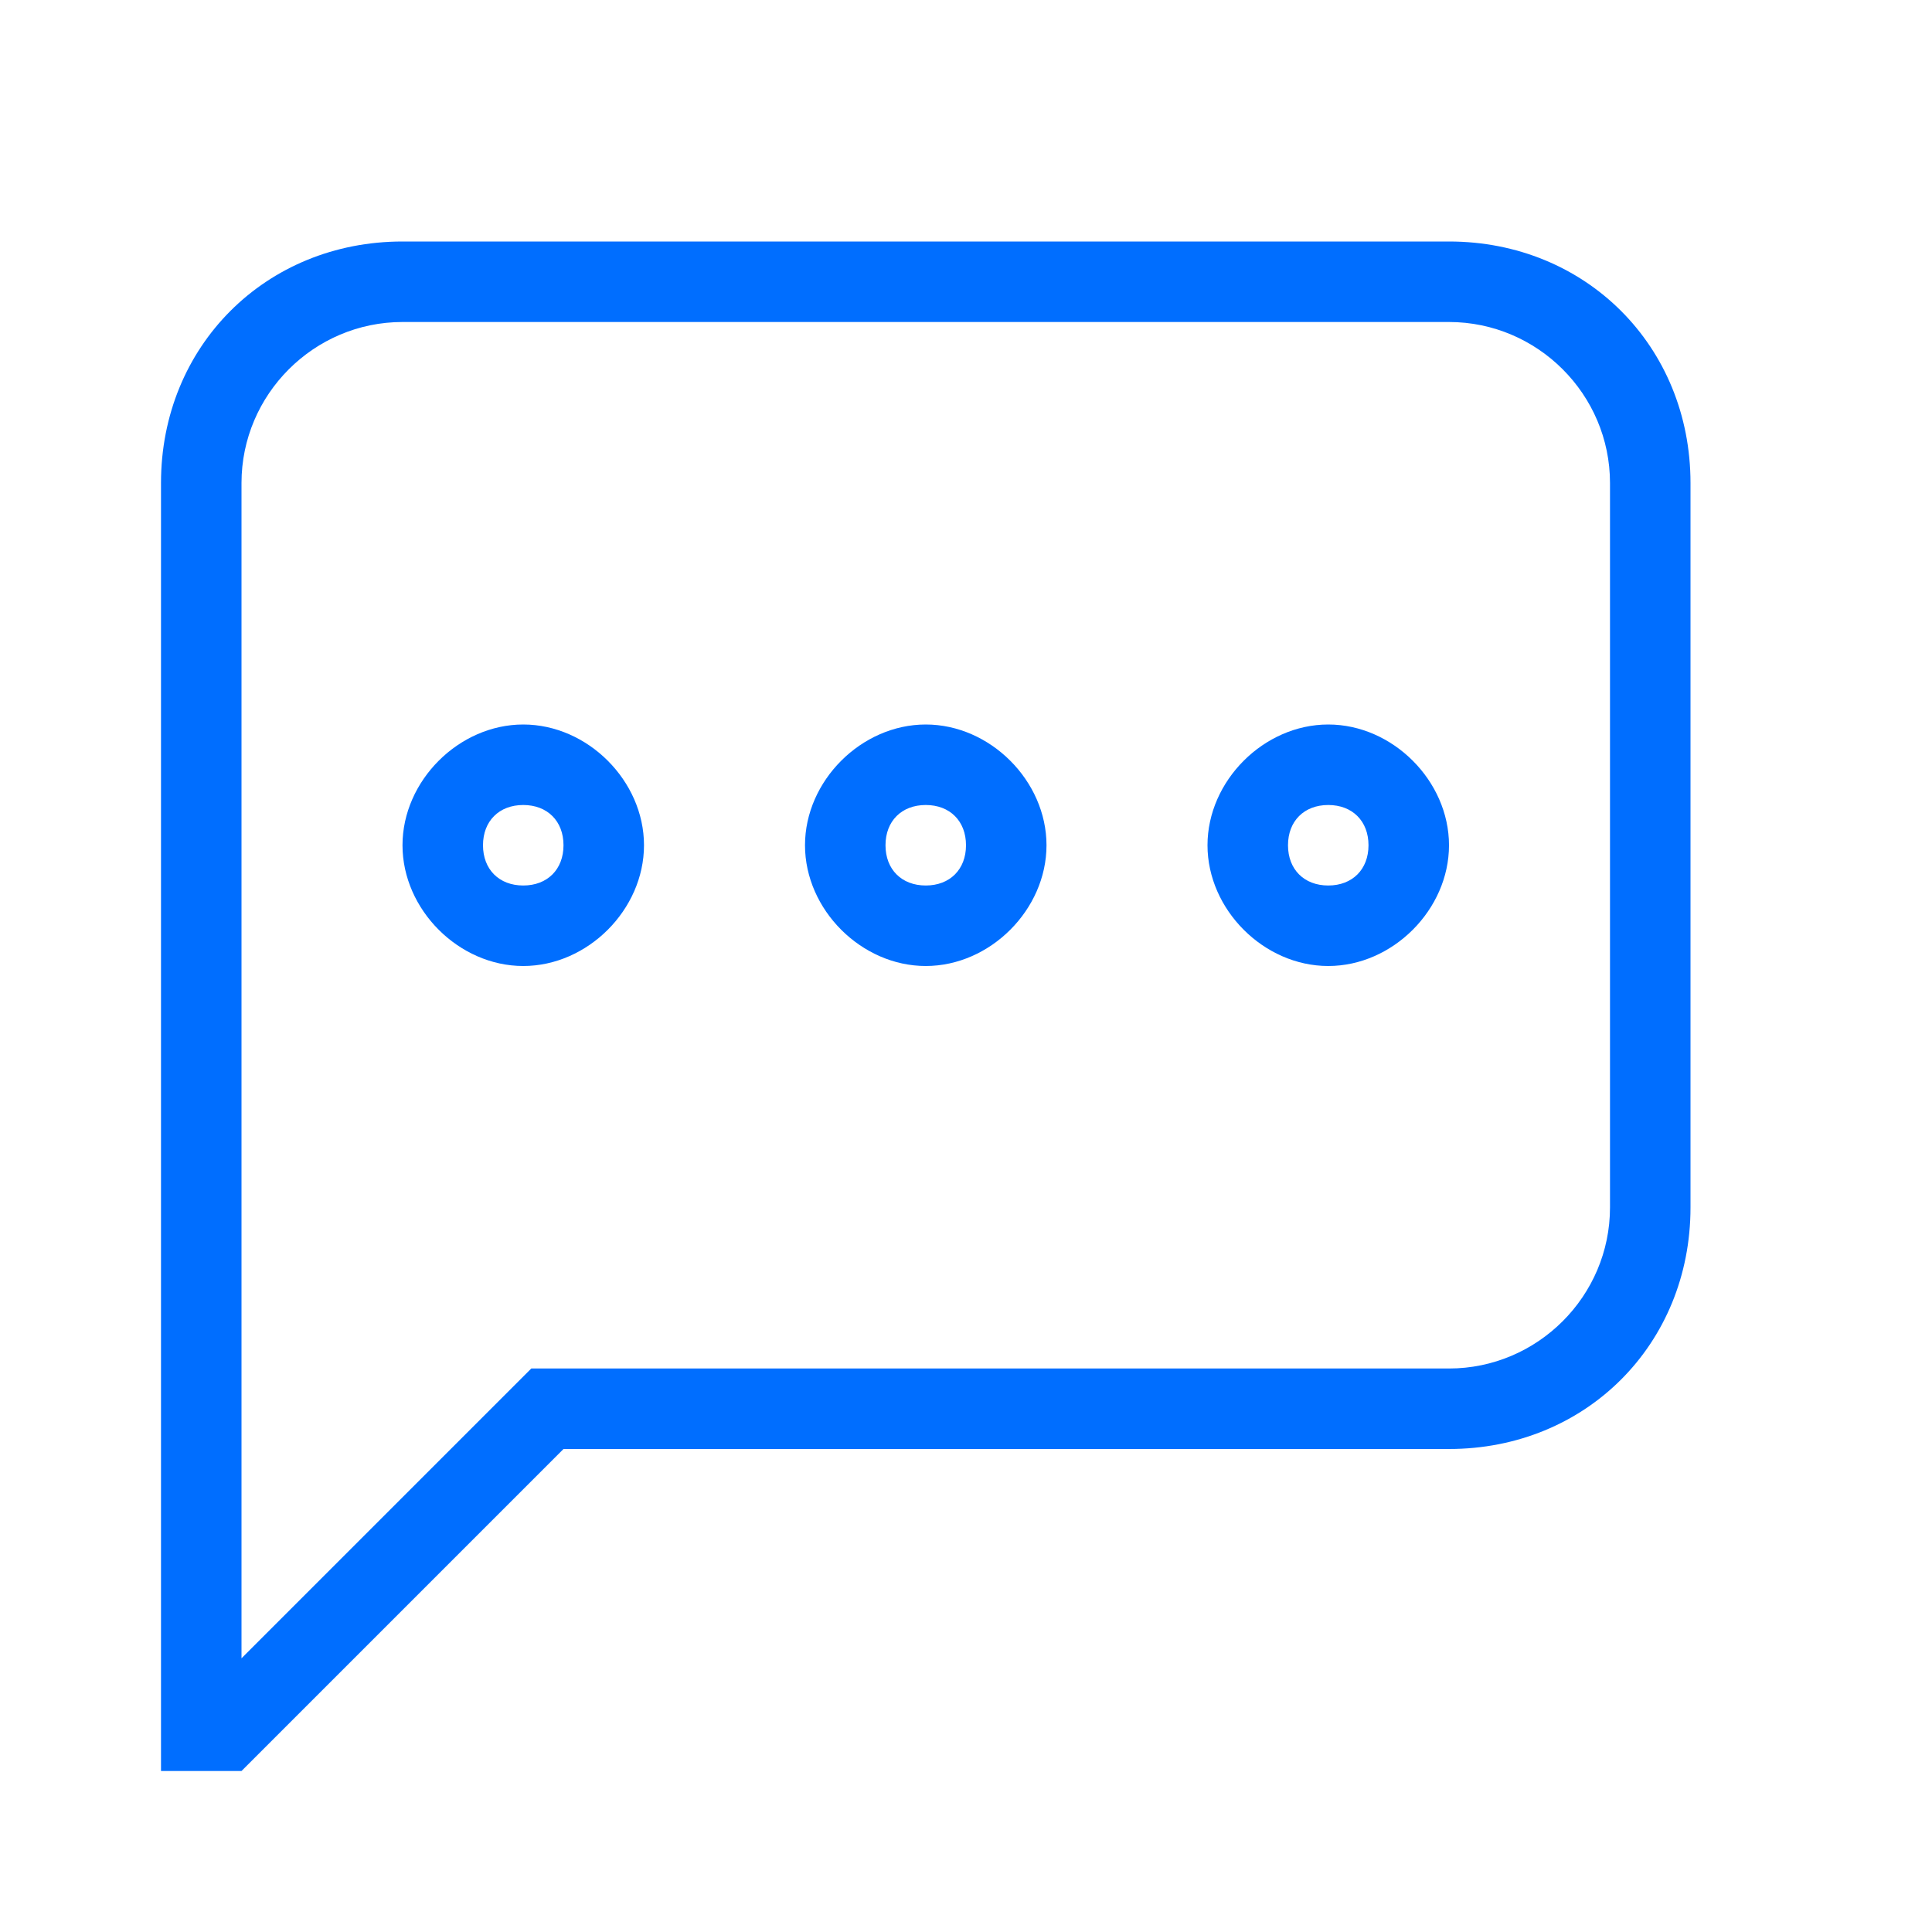 <?xml version="1.0" encoding="utf-8"?>
<!-- Generator: Adobe Illustrator 22.0.1, SVG Export Plug-In . SVG Version: 6.00 Build 0)  -->
<svg version="1.1" id="Layer_1" xmlns="http://www.w3.org/2000/svg" xmlns:xlink="http://www.w3.org/1999/xlink" x="0px" y="0px"
	 viewBox="0 0 24 24" style="enable-background:new 0 0 24 24;" xml:space="preserve">
<style type="text/css">
	.st0{fill:#006EFF;}
</style>
<path class="st0" d="M3,20.6L6.6,17H18c1.1,0,2-0.9,2-2V6c0-1.1-0.9-2-2-2H5C3.9,4,3,4.9,3,6V20.6z M3,22H2V6c0-1.7,1.3-3,3-3h13
	c1.7,0,3,1.3,3,3v9c0,1.7-1.3,3-3,3H7L3,22z M6.5,9C7.3,9,8,9.7,8,10.5S7.3,12,6.5,12S5,11.3,5,10.5S5.7,9,6.5,9z M6.5,10
	C6.2,10,6,10.2,6,10.5S6.2,11,6.5,11S7,10.8,7,10.5S6.8,10,6.5,10z M11.5,9c0.8,0,1.5,0.7,1.5,1.5S12.3,12,11.5,12S10,11.3,10,10.5
	S10.7,9,11.5,9z M11.5,10c-0.3,0-0.5,0.2-0.5,0.5s0.2,0.5,0.5,0.5s0.5-0.2,0.5-0.5S11.8,10,11.5,10z M16.5,9c0.8,0,1.5,0.7,1.5,1.5
	S17.3,12,16.5,12S15,11.3,15,10.5S15.7,9,16.5,9z M16.5,10c-0.3,0-0.5,0.2-0.5,0.5s0.2,0.5,0.5,0.5s0.5-0.2,0.5-0.5S16.8,10,16.5,10
	z"/>
</svg>
